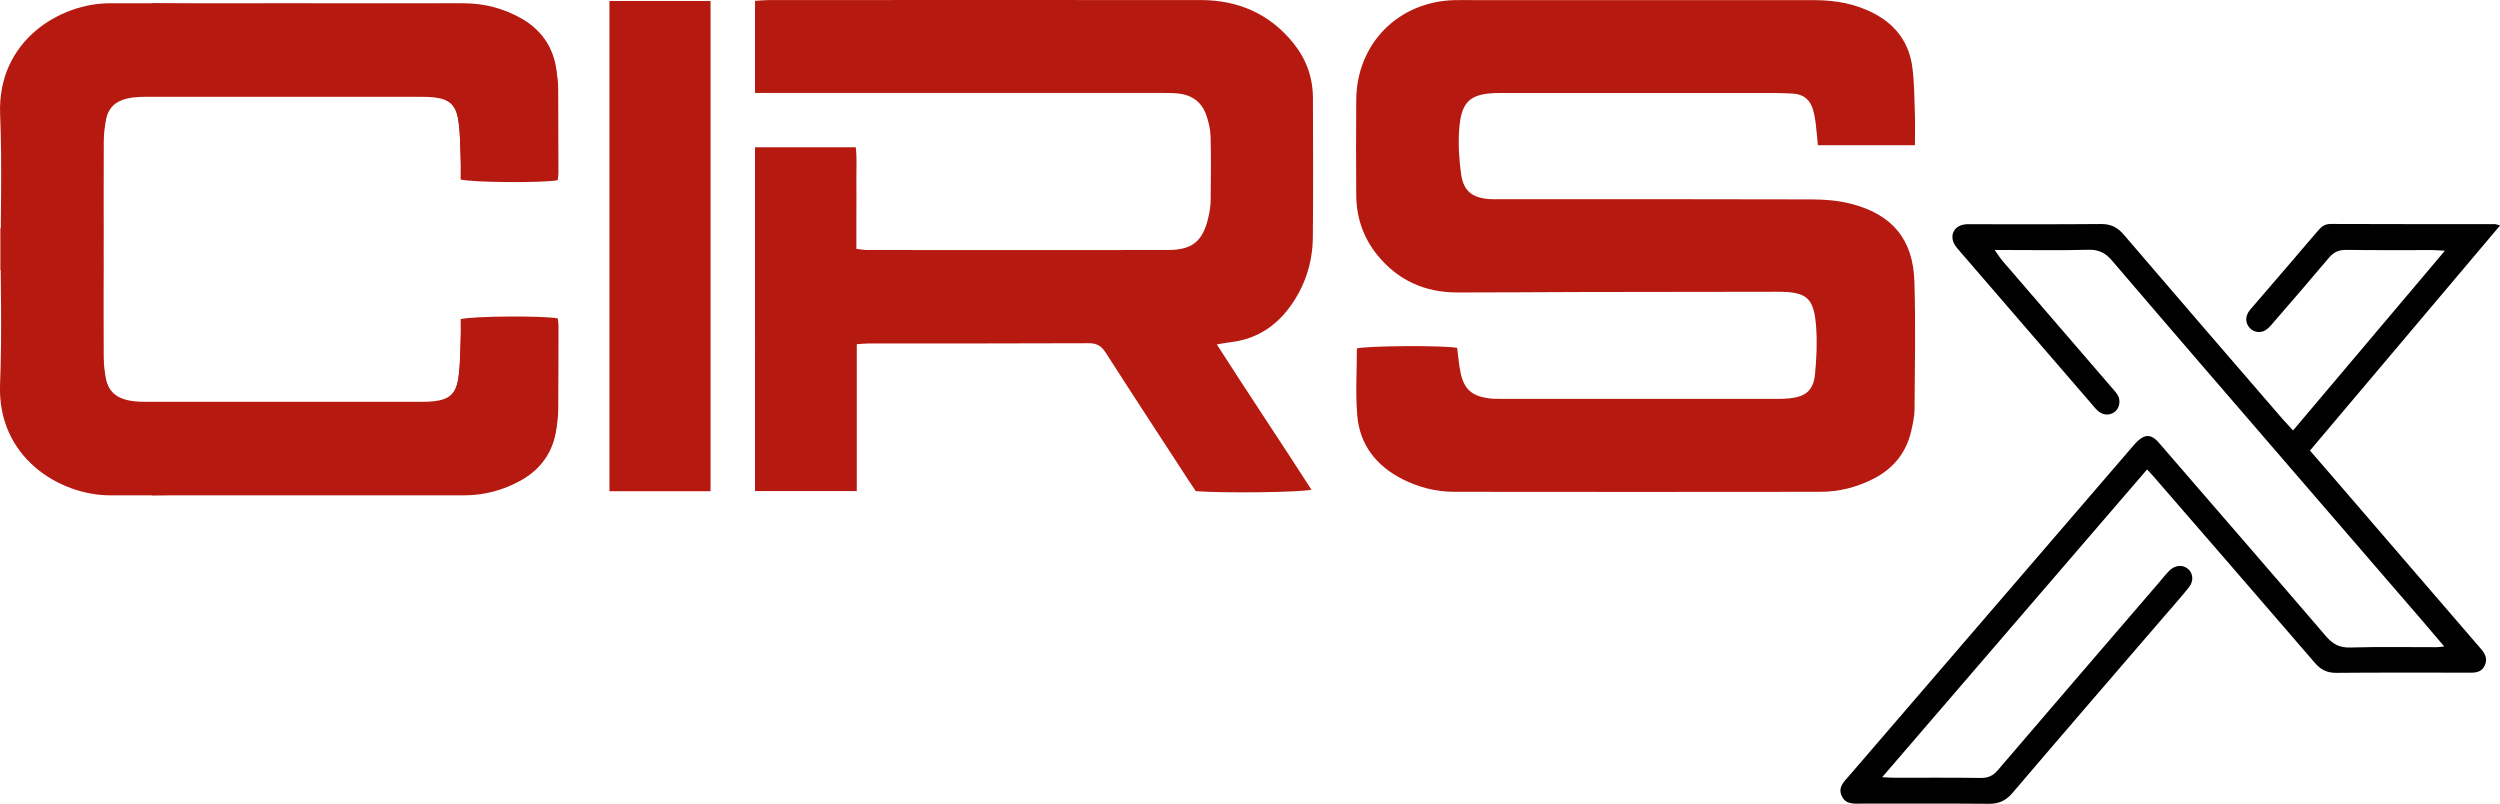 <?xml version="1.0" encoding="UTF-8"?><svg id="Layer_2" xmlns="http://www.w3.org/2000/svg" viewBox="0 0 382.77 123.08"><g id="Layer_1-2"><path d="M23.29,75.84c15.78-.33,31.58-.05,47.37-.09,1.27,0,2.54-.11,3.78-.38,7.94-1.72,10.2-5.67,10.92-10.94.06-.47.11-1.24.11-1.72.03-4.3.04-8.59.04-12.89,0-.37-.07-.74-.11-1.07-2.14-.44-13.34-.36-14.87.12,0,1.42.04,2.88-.01,4.34-.06,1.59-.1,3.2-.35,4.77-.37,2.3-1.41,3.19-3.69,3.45-.63.07-1.28.09-1.92.09-14.08,0-28.17,0-42.25,0-.64,0-1.28-.02-1.91-.1-2.7-.35-4-1.55-4.39-4.26-.22-1.58-.31-3.18-.3-4.78.02-5.62.12-11.25.16-16.87.03-4.67-.02-9.34.02-14,.01-1.14.17-2.29.38-3.41.38-1.94,1.75-2.91,3.59-3.26.81-.15,1.66-.14,2.49-.14,13.89,0,27.78,0,41.67,0,.64,0,1.28.01,1.92.05,2.79.15,3.9,1.07,4.28,3.9.25,1.83.22,3.69.31,5.54.03.67.06,1.35.09,2.01h14.72c0-4.96.21-9.82-.07-14.64-.22-3.74-2.03-6.8-5.45-8.74-2.74-1.55-5.68-2.32-8.8-2.32-18.05-.02-36.1,0-54.16,0C9.29.47-.44,6.15.02,17.51c.32,7.92.06,15.85.06,23.78" style="fill:#b61910; stroke-width:0px;"/><path d="M.07,35.01c0,7.93.26,15.87-.06,23.78-.46,11.37,9.27,17.05,16.84,17.05,18.05,0,36.1.01,54.16,0,3.12,0,6.06-.77,8.8-2.32,3.42-1.94,5.24-5,5.45-8.74.28-4.83.07-9.68.07-14.64h-14.72c-.03.66-.06,1.34-.09,2.01-.09,1.85-.06,3.71-.31,5.54-.39,2.83-1.49,3.75-4.28,3.9-.64.03-1.28.05-1.92.05-13.89,0-27.78,0-41.67,0-.83,0-1.68.01-2.49-.14-1.84-.35-3.21-1.32-3.59-3.26-.22-1.12-.37-2.27-.38-3.41-.04-4.67,0-9.33-.02-14-.04-5.62-.14-11.25-.16-16.87,0-1.59.08-3.2.3-4.78.38-2.71,1.68-3.91,4.39-4.26.63-.08,1.28-.1,1.91-.1,14.08,0,28.17,0,42.25,0,.64,0,1.28.02,1.92.09,2.28.26,3.32,1.15,3.69,3.45.26,1.57.29,3.17.35,4.77.06,1.46.01,2.92.01,4.34,1.53.48,12.73.56,14.87.12.03-.33.11-.7.11-1.07,0-4.3-.02-8.59-.04-12.89,0-.47-.04-1.25-.11-1.72-.72-5.28-2.98-9.22-10.92-10.94-1.24-.27-2.51-.38-3.78-.38-15.79-.04-31.58.24-47.37-.09" style="fill:#b61910; stroke-width:0px;"/><path d="M293.18,22.23h-14.85c-.12-1.23-.21-2.36-.35-3.49-.08-.63-.2-1.26-.37-1.87-.44-1.61-1.5-2.48-3.18-2.54-.83-.03-1.66-.09-2.49-.09-14.08,0-28.16,0-42.24,0-4.61,0-6.02,1.21-6.3,5.77-.14,2.21,0,4.47.31,6.67.36,2.56,1.7,3.6,4.29,3.8.57.04,1.15.02,1.73.02,15.87,0,31.74-.02,47.61.03,2.03,0,4.11.17,6.07.67,6.3,1.62,9.5,5.44,9.7,11.9.2,6.51.07,13.04.02,19.56,0,1.07-.25,2.16-.48,3.21-.75,3.39-2.72,5.86-5.82,7.44-2.55,1.3-5.27,1.99-8.12,1.99-18.69.02-37.37.03-56.06,0-2.78,0-5.44-.68-7.94-1.95-4-2.04-6.51-5.24-6.9-9.71-.29-3.41-.06-6.87-.06-10.29,1.53-.42,13.35-.49,15.35-.09.18,1.29.26,2.62.55,3.91.54,2.42,1.71,3.44,4.19,3.8.63.09,1.27.1,1.91.1,14.14,0,28.29,0,42.43,0,.58,0,1.15-.01,1.72-.07,2.58-.25,3.76-1.23,4-3.77.22-2.34.34-4.73.17-7.07-.33-4.61-1.38-5.49-5.99-5.49-9.98,0-19.97.02-29.95.04-6.33.01-12.67.08-19,.07-4.95,0-9.1-1.85-12.24-5.72-2.18-2.68-3.22-5.79-3.24-9.22-.03-4.86-.04-9.72,0-14.57.07-8.57,6.41-15.01,14.99-15.25,1.15-.03,2.3,0,3.46,0,17.22,0,34.43,0,51.65,0,3.32,0,6.48.56,9.42,2.17,3.21,1.75,5.11,4.45,5.61,8.01.32,2.33.32,4.71.4,7.06.06,1.59.01,3.19.01,4.98Z" style="fill:#b61910; stroke-width:0px;"/><path d="M115.6,22.55h15.42c.21,1.65.08,3.36.1,5.05.02,1.73,0,3.45,0,5.18s0,3.44,0,5.33c.66.07,1.2.17,1.75.17,15.3,0,30.6.02,45.89,0,3.82,0,5.44-1.35,6.27-5.1.18-.81.32-1.64.33-2.46.04-3.26.08-6.52-.01-9.78-.03-1.13-.29-2.29-.67-3.35-.7-2-2.23-3.07-4.32-3.28-.89-.09-1.79-.08-2.68-.08-19.91,0-39.81,0-59.72,0h-2.36V.13c.78-.04,1.47-.12,2.15-.12,22.02,0,44.04-.02,66.06,0,5.75,0,10.61,2.09,14.26,6.65,1.94,2.43,2.94,5.22,2.95,8.33.02,7.1.05,14.19-.01,21.29-.04,4.07-1.27,7.79-3.78,11.05-2.22,2.87-5.09,4.6-8.72,5.05-.63.08-1.25.2-2.21.35,4.84,7.56,9.73,14.84,14.49,22.24-1.49.42-13.52.56-17.7.23-.32-.47-.69-1-1.03-1.53-4.25-6.54-8.53-13.06-12.74-19.63-.65-1.02-1.32-1.49-2.6-1.49-11.27.05-22.53.03-33.8.04-.5,0-1.01.06-1.74.11v22.49h-15.58V22.55Z" style="fill:#b61910; stroke-width:0px;"/><path d="M374.24,98.99c-1.23-1.44-2.21-2.61-3.2-3.76-6.64-7.7-13.29-15.39-19.93-23.09-9.27-10.75-18.55-21.48-27.77-32.27-1.01-1.18-2.04-1.67-3.59-1.63-4.03.11-8.06.04-12.1.04h-2.24c.51.72.78,1.18,1.12,1.58,5.55,6.45,11.11,12.88,16.66,19.33.38.44.79.86,1.07,1.35.46.82.24,1.91-.41,2.46-.75.64-1.81.63-2.62-.07-.38-.33-.7-.75-1.03-1.13-6.73-7.79-13.46-15.59-20.18-23.38-.25-.29-.51-.58-.71-.9-.87-1.42-.19-2.9,1.44-3.15.44-.07.89-.04,1.34-.04,6.53,0,13.06.03,19.59-.03,1.48-.01,2.5.48,3.46,1.6,8.07,9.43,16.18,18.81,24.29,28.2.5.57,1.02,1.12,1.65,1.81,7.72-9.14,15.37-18.19,23.25-27.52-.9-.05-1.39-.1-1.88-.1-4.42,0-8.83.03-13.25-.03-1.13-.01-1.9.35-2.63,1.21-2.71,3.23-5.48,6.42-8.24,9.61-.37.44-.74.89-1.17,1.26-.76.65-1.74.65-2.47.09-.8-.62-1.01-1.66-.48-2.58.19-.33.46-.61.71-.9,3.33-3.88,6.68-7.75,10-11.65.52-.61,1.03-1.01,1.93-1.01,8.39.04,16.77.02,25.16.03.17,0,.34.08.77.2-9.74,11.53-19.37,22.93-29.11,34.47.69.8,1.35,1.56,2.01,2.31,7.89,9.16,15.78,18.31,23.67,27.47.75.87,1.66,1.7,1.12,3.03-.57,1.37-1.81,1.19-2.95,1.19-6.59,0-13.19-.03-19.78.03-1.41.01-2.38-.44-3.3-1.51-8.26-9.6-16.57-19.15-24.86-28.72-.21-.24-.43-.46-.85-.91-13.47,15.65-26.9,31.25-40.56,47.12.87.04,1.36.08,1.84.08,4.42,0,8.83-.03,13.25.03,1.13.01,1.88-.32,2.62-1.19,8.19-9.57,16.41-19.12,24.63-28.67.54-.63,1.05-1.29,1.64-1.88.89-.9,2.12-.95,2.92-.2.73.69.81,1.85.05,2.78-1.33,1.64-2.73,3.22-4.11,4.82-7.63,8.87-15.29,17.72-22.88,26.63-1.02,1.19-2.07,1.68-3.62,1.67-6.46-.06-12.93-.02-19.4-.03-1.21,0-2.54.2-3.15-1.22-.57-1.32.38-2.14,1.13-3.01,14.52-16.87,29.03-33.74,43.56-50.6.41-.47.87-.96,1.41-1.25.88-.46,1.66-.12,2.48.83,8.53,9.87,17.09,19.72,25.58,29.62,1.05,1.22,2.08,1.78,3.73,1.73,4.41-.13,8.83-.04,13.25-.05.24,0,.49-.05,1.14-.11Z" style="fill:#000; stroke-width:0px;"/><path d="M108.79,75.21h-15.48V.15h15.48v75.06Z" style="fill:#b61910; stroke-width:0px;"/></g></svg>